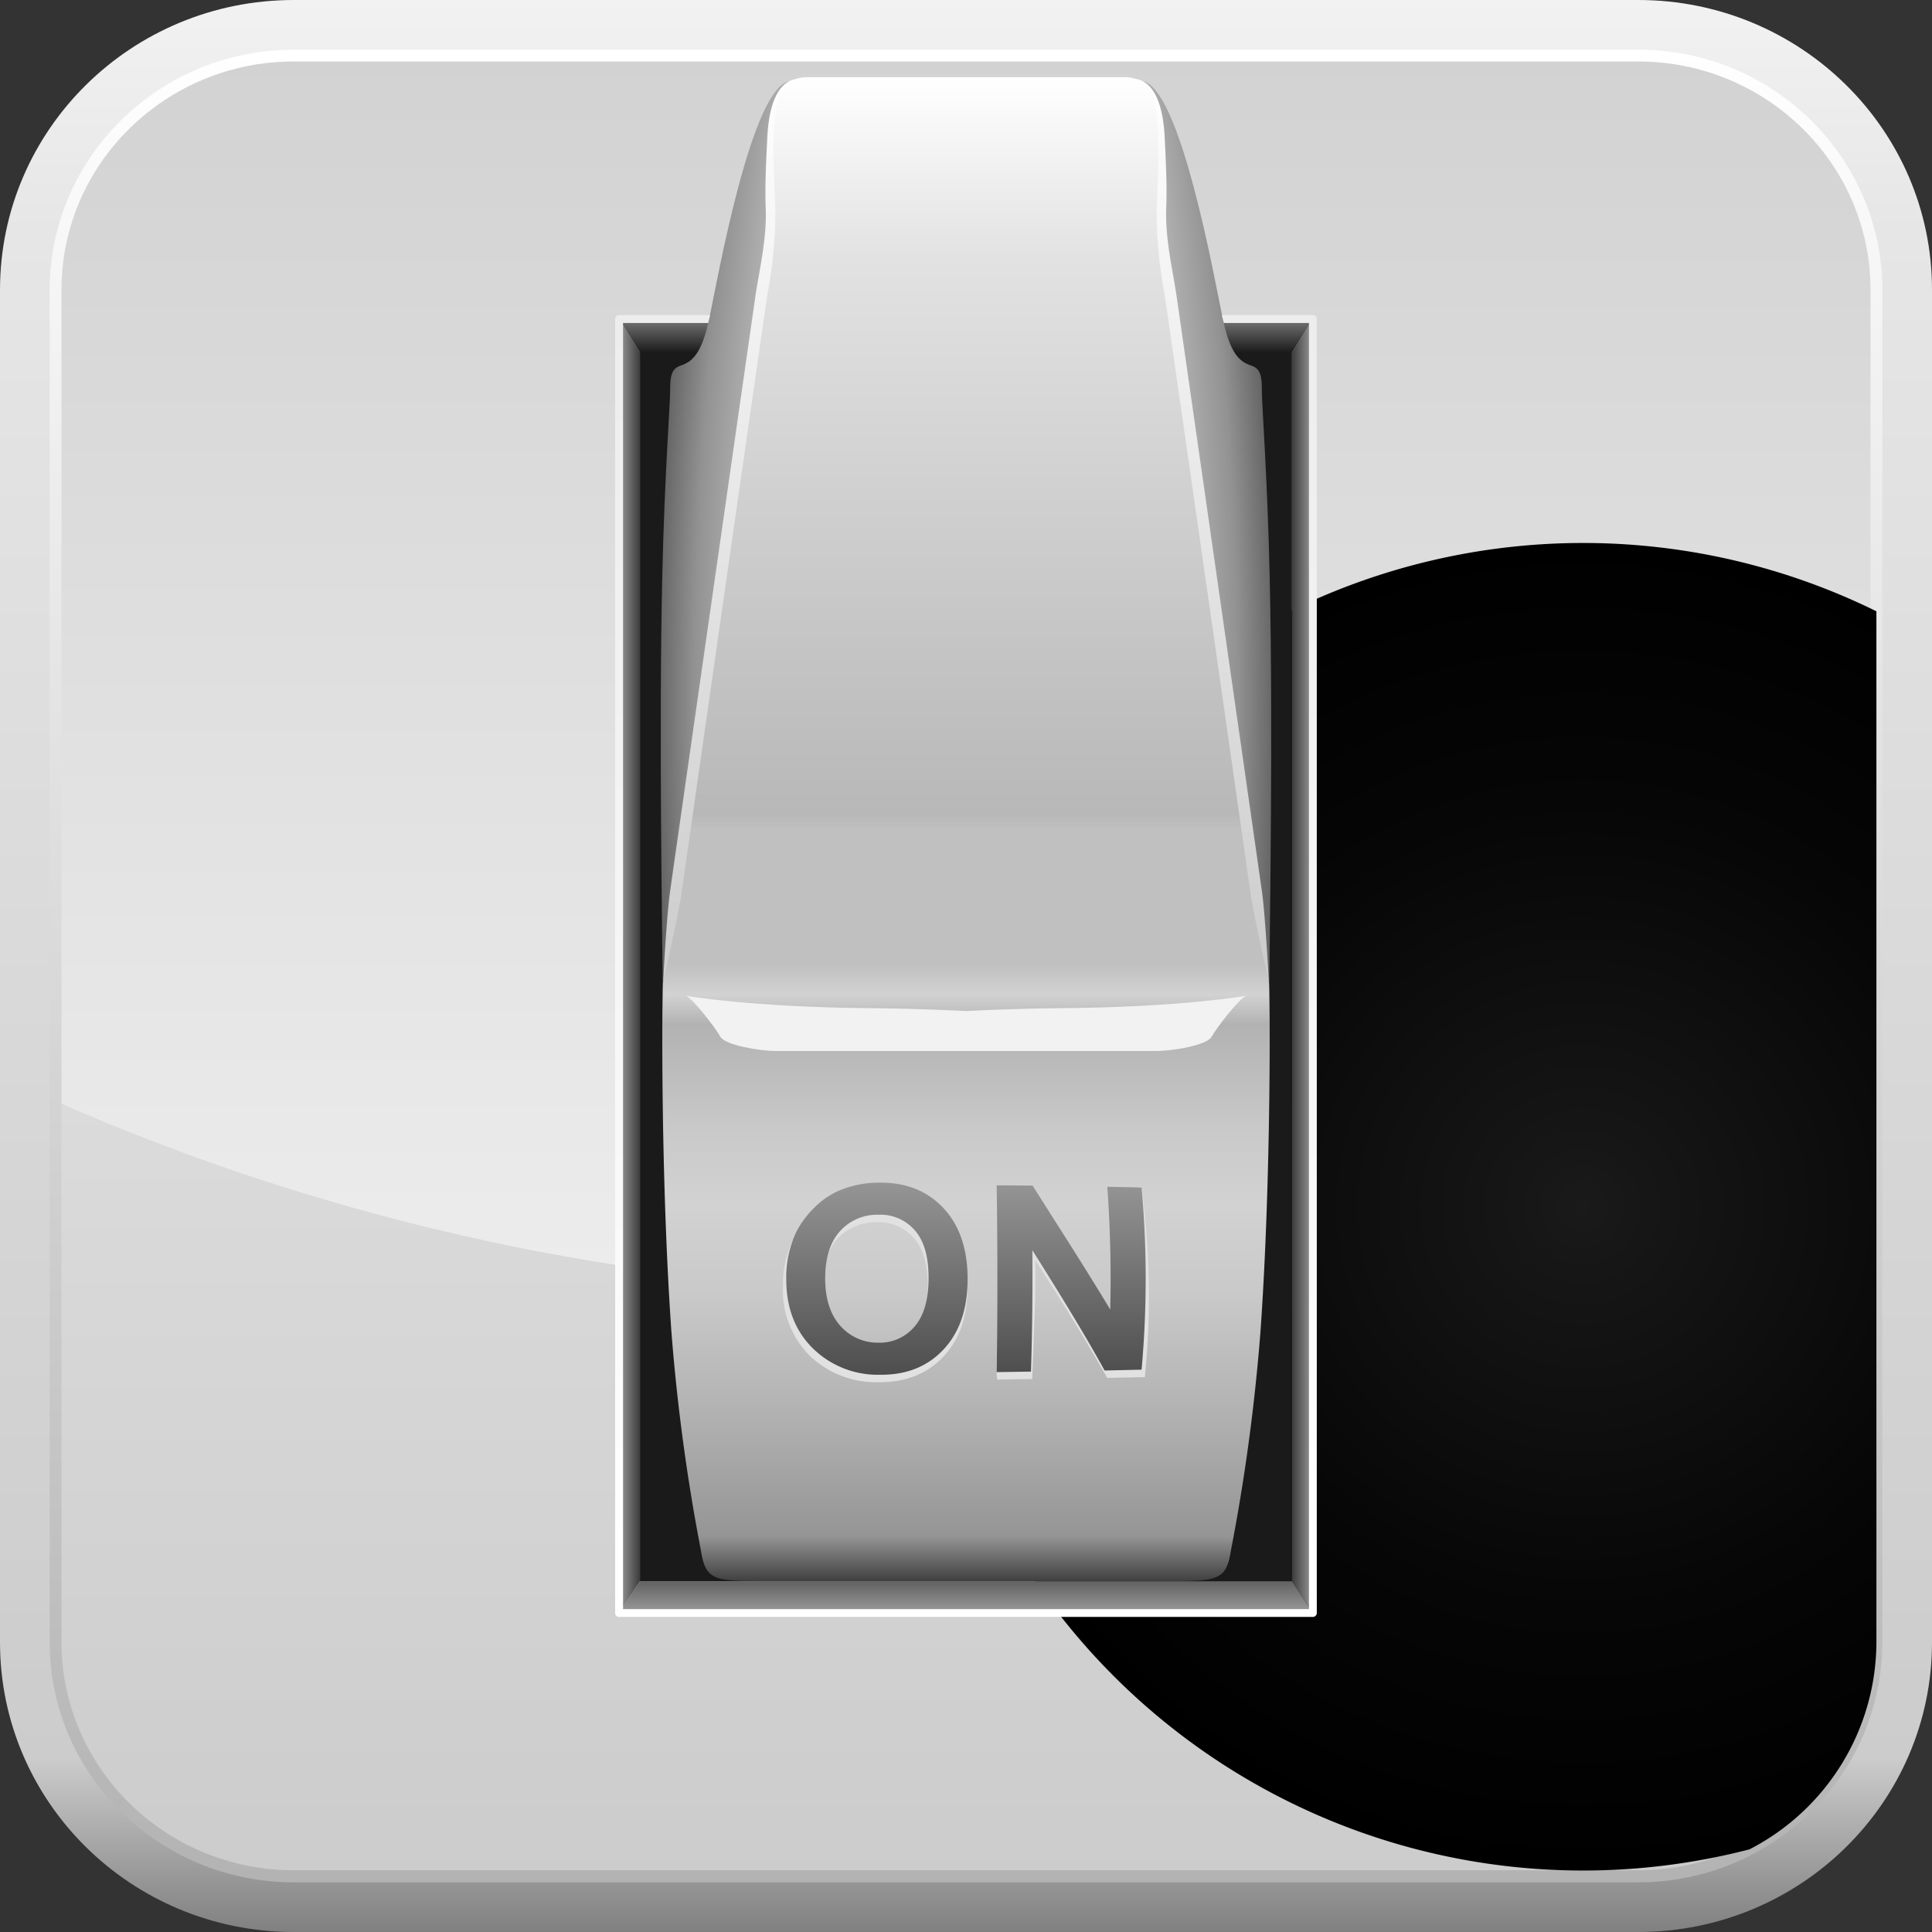<svg xmlns="http://www.w3.org/2000/svg" xmlns:xlink="http://www.w3.org/1999/xlink" viewBox="0 0 350 350"><rect x="0" y="0" width="350" height="350" fill="#333333" stroke="none"/><defs><style>.cls-1{isolation:isolate;}.cls-2{fill:url(#linear-gradient);}.cls-3{fill:url(#linear-gradient-2);}.cls-4{fill:url(#linear-gradient-3);}.cls-5{fill:url(#linear-gradient-4);}.cls-6{mix-blend-mode:color-dodge;fill:url(#radial-gradient);}.cls-7{fill:#1a1a1a;}.cls-8{fill:url(#linear-gradient-5);}.cls-9{fill:url(#linear-gradient-6);}.cls-10{fill:#f2f2f2;mix-blend-mode:multiply;}.cls-11{fill:url(#linear-gradient-7);}.cls-12{fill:url(#linear-gradient-8);}.cls-13{fill:url(#linear-gradient-9);}.cls-14{fill:url(#radial-gradient-2);}.cls-15{fill:url(#radial-gradient-3);}.cls-16{fill:url(#linear-gradient-10);}.cls-17{fill:url(#linear-gradient-11);}.cls-18{fill:url(#linear-gradient-12);}.cls-19{fill:url(#linear-gradient-13);}.cls-20{fill:#e1e1e1;}.cls-21{fill:url(#linear-gradient-14);}.cls-22{fill:url(#linear-gradient-15);}</style><linearGradient id="linear-gradient" x1="175" y1="350" x2="175" gradientUnits="userSpaceOnUse"><stop offset="0" stop-color="gray"/><stop offset="0.09" stop-color="#ccc"/><stop offset="0.88" stop-color="#e6e6e6"/><stop offset="1" stop-color="#f2f2f2"/></linearGradient><linearGradient id="linear-gradient-2" x1="175" y1="341.28" x2="175" y2="189.59" gradientUnits="userSpaceOnUse"><stop offset="0" stop-color="#ccc"/><stop offset="1" stop-color="#dcdcdc"/></linearGradient><linearGradient id="linear-gradient-3" x1="175" y1="238.55" x2="175" y2="0.75" gradientUnits="userSpaceOnUse"><stop offset="0" stop-color="#ededed"/><stop offset="1" stop-color="#d1d1d1"/></linearGradient><linearGradient id="linear-gradient-4" x1="175" y1="341" x2="175" y2="9" gradientUnits="userSpaceOnUse"><stop offset="0" stop-color="#b3b3b3"/><stop offset="1" stop-color="#fff"/></linearGradient><radialGradient id="radial-gradient" cx="286.66" cy="218.59" r="120.27" gradientUnits="userSpaceOnUse"><stop offset="0" stop-color="#1a1a1a"/><stop offset="0.1" stop-color="#161616"/><stop offset="0.61" stop-color="#060606"/><stop offset="1"/></radialGradient><linearGradient id="linear-gradient-5" x1="112.16" y1="175" x2="115.93" y2="175" gradientUnits="userSpaceOnUse"><stop offset="0" stop-color="#9b9b9b"/><stop offset="1" stop-color="#3c3c3c"/></linearGradient><linearGradient id="linear-gradient-6" x1="143.58" y1="63.84" x2="143.58" y2="57.79" gradientUnits="userSpaceOnUse"><stop offset="0" stop-color="#1b1b1b"/><stop offset="1" stop-color="#777"/></linearGradient><linearGradient id="linear-gradient-7" x1="-1024.55" y1="175" x2="-1020.78" y2="175" gradientTransform="matrix(-1, 0, 0, 1, -786.71, 0)" xlink:href="#linear-gradient-5"/><linearGradient id="linear-gradient-8" x1="-993.13" y1="63.84" x2="-993.13" y2="57.79" gradientTransform="matrix(-1, 0, 0, 1, -786.71, 0)" xlink:href="#linear-gradient-6"/><linearGradient id="linear-gradient-9" x1="175" y1="286.44" x2="175" y2="292.11" gradientUnits="userSpaceOnUse"><stop offset="0" stop-color="#616161"/><stop offset="1" stop-color="#9b9b9b"/></linearGradient><radialGradient id="radial-gradient-2" cx="847.17" cy="127.69" r="728.63" gradientUnits="userSpaceOnUse"><stop offset="0.97" stop-color="#c9c9c9"/><stop offset="0.99" stop-color="#929292"/><stop offset="1" stop-color="#616161"/></radialGradient><radialGradient id="radial-gradient-3" cx="-289.54" cy="127.69" r="728.63" gradientTransform="matrix(-1, 0, 0, 1, -786.71, 0)" xlink:href="#radial-gradient-2"/><linearGradient id="linear-gradient-10" x1="175" y1="286.46" x2="175" y2="13.94" gradientUnits="userSpaceOnUse"><stop offset="0" stop-color="#404040"/><stop offset="0.03" stop-color="#959595"/><stop offset="0.11" stop-color="#b1b1b1"/><stop offset="0.19" stop-color="#c9c9c9"/><stop offset="0.25" stop-color="#d2d2d2"/><stop offset="0.3" stop-color="#c9c9c9"/><stop offset="0.37" stop-color="#b2b2b2"/><stop offset="0.39" stop-color="#d2d2d2"/><stop offset="0.41" stop-color="silver"/><stop offset="0.5" stop-color="silver"/><stop offset="0.51" stop-color="#b8b8b8"/><stop offset="0.88" stop-color="#e2e2e2"/><stop offset="1" stop-color="#fff"/></linearGradient><linearGradient id="linear-gradient-11" x1="132.05" y1="177.88" x2="132.05" y2="14.33" gradientUnits="userSpaceOnUse"><stop offset="0" stop-color="#ccc"/><stop offset="1" stop-color="#fff"/></linearGradient><linearGradient id="linear-gradient-12" x1="-1004.66" y1="177.88" x2="-1004.66" y2="14.33" gradientTransform="matrix(-1, 0, 0, 1, -786.71, 0)" xlink:href="#linear-gradient-11"/><linearGradient id="linear-gradient-13" x1="175" y1="295.38" x2="175" y2="56.59" gradientUnits="userSpaceOnUse"><stop offset="0" stop-color="#fff"/><stop offset="1" stop-color="#ededed"/></linearGradient><linearGradient id="linear-gradient-14" x1="158.87" y1="212.17" x2="158.87" y2="249.27" gradientUnits="userSpaceOnUse"><stop offset="0" stop-color="#999"/><stop offset="1" stop-color="#4d4d4d"/></linearGradient><linearGradient id="linear-gradient-15" x1="194.06" y1="212.17" x2="194.06" y2="249.27" xlink:href="#linear-gradient-14"/></defs><title>on</title><g class="cls-1"><g id="on_off"><path class="cls-2" d="M350,297.52c0,29-23.83,52.48-53.22,52.48H53.22C23.83,350,0,326.51,0,297.52v-245C0,23.5,23.83,0,53.22,0H296.78C326.17,0,350,23.5,350,52.48Z"/><path class="cls-3" d="M53.22,339.93c-23.79,0-43.15-19-43.15-42.41v-245c0-23.38,19.36-42.41,43.15-42.41H296.78c23.79,0,43.15,19,43.15,42.41v245c0,23.39-19.36,42.41-43.15,42.41Z"/><path class="cls-4" d="M296.78,10.07H53.22c-23.79,0-43.15,19-43.15,42.41v147A408.07,408.07,0,0,0,175,234a408.07,408.07,0,0,0,164.93-34.58v-147C339.93,29.1,320.57,10.07,296.78,10.07Z"/><path class="cls-5" d="M296.78,341H53.22C28.84,341,9,321.5,9,297.52v-245C9,28.51,28.84,9,53.22,9H296.78C321.16,9,341,28.51,341,52.48v245C341,321.5,321.16,341,296.78,341ZM53.22,11.14c-23.2,0-42.08,18.55-42.08,41.34v245c0,22.8,18.88,41.34,42.08,41.34H296.78c23.2,0,42.08-18.54,42.08-41.34v-245c0-22.79-18.88-41.34-42.08-41.34Z"/><path class="cls-6" d="M339.93,297.52V110.74a120.25,120.25,0,1,0-23,224.29A42.36,42.36,0,0,0,339.93,297.52Z"/><rect class="cls-7" x="115.93" y="63.84" width="59.06" height="222.62"/><polygon class="cls-8" points="115.93 286.46 112.16 292.21 112.16 57.8 115.93 63.84 115.93 286.46"/><polygon class="cls-9" points="175 57.8 112.16 57.8 115.93 63.84 175 63.84 175 57.8"/><path class="cls-10" d="M124.3,180.4c1.38.69,5.34,5.86,6.2,7.41s7.24,2.59,10,2.59H175v-7.24s-8-.44-17.27-.52C136,182.47,124.3,180.4,124.3,180.4Z"/><rect class="cls-7" x="175" y="63.84" width="59.06" height="222.62"/><polygon class="cls-11" points="234.06 286.46 237.84 292.21 237.84 57.8 234.06 63.84 234.06 286.46"/><polygon class="cls-12" points="175 57.8 237.84 57.8 234.06 63.84 175 63.84 175 57.8"/><polygon class="cls-13" points="234.06 286.46 175 286.46 115.93 286.46 112.16 292.21 175 292.21 237.84 292.21 234.06 286.46"/><path class="cls-14" d="M123.31,66.23c2-.69,3.81-1.92,5.25-8.84s7.66-41.94,14.57-42.7,6.72,16,4.43,32.2-11.84,48-14.95,67.55-12.44,79.35-12.55,64.31c-.08-9.88-.72-46.53-.08-74.59.41-17.93,1.44-31.19,1.42-33.4C121.36,67.94,121.76,66.74,123.31,66.23Z"/><path class="cls-15" d="M226.69,66.23c-2.05-.69-3.82-1.92-5.25-8.84s-7.67-41.94-14.57-42.7-6.72,16-4.43,32.2,11.84,48,14.94,67.55,12.44,79.35,12.56,64.31c.07-9.88.71-46.53.07-74.59-.41-17.93-1.44-31.19-1.41-33.4C228.64,67.94,228.23,66.74,226.69,66.23Z"/><path class="cls-16" d="M229.87,177.88C227.24,159.45,213,59.51,212.24,54.75s-1.85-11-1.59-17a99.46,99.46,0,0,0-.52-17.66c-.43-2.71-1.76-6.11-6.68-6.11h-56.9c-4.93,0-6.25,3.4-6.69,6.11a98.79,98.79,0,0,0-.51,17.66c.25,6-.86,12.28-1.59,17s-15,104.7-17.63,123.13c-.21,1.48-.49,35,1.5,63.34A353.61,353.61,0,0,0,127,281c.89,5.57,2.6,5.43,12.73,5.43h70.51c10.13,0,11.85.14,12.73-5.43a351.09,351.09,0,0,0,5.38-39.81C230.35,212.85,230.08,179.36,229.87,177.88Z"/><path class="cls-10" d="M192.26,182.64c-9.3.08-17.26.52-17.26.52s-8-.44-17.27-.52c-21.71-.17-33.43-2.24-33.43-2.24,1.38.69,5.34,5.86,6.2,7.41s7.24,2.59,10,2.59h69c2.75,0,9.13-1,10-2.59s4.83-6.72,6.21-7.41C225.7,180.4,214,182.47,192.26,182.64Z"/><path class="cls-17" d="M120.13,177.88s.63-12,1.27-16.47c5-35,15.53-108.31,15.53-108.31.7-4.46,2-10,1.79-15.37-.16-4,.07-8.48.29-12.9.26-5.42,1.68-9.71,5-10.5-3.09,1.45-3.28,4.36-3.55,6.47-.64,5.1-.22,11.29,0,16.87A81,81,0,0,1,139,53.44s-5.79,40.11-15.5,108.1C123,165.35,120.13,177.88,120.13,177.88Z"/><path class="cls-18" d="M229.87,177.88s-.64-12-1.27-16.47c-5-35-15.53-108.31-15.53-108.31-.7-4.46-2-10-1.8-15.37.17-4-.07-8.48-.28-12.9-.27-5.42-1.68-9.71-5-10.5,3.09,1.45,3.28,4.36,3.55,6.47.65,5.1.23,11.29,0,16.87A81.79,81.79,0,0,0,211,53.44s5.8,40.11,15.5,108.1C227,165.35,229.87,177.88,229.87,177.88Z"/><path class="cls-19" d="M237.84,57.08H221.38c0,.1,0,.22.06.31.08.39.16.76.25,1.12h15.44v233H112.87v-233h15.44c.08-.36.17-.73.25-1.12,0-.09,0-.21.06-.31H112.16a.71.71,0,0,0-.72.71V292.21a.71.71,0,0,0,.72.71H237.84a.71.71,0,0,0,.71-.71V57.79A.71.71,0,0,0,237.84,57.08Z"/><path class="cls-20" d="M141.84,233.2a18.85,18.85,0,0,1,1.76-8.49,17,17,0,0,1,3.42-4.59,14.88,14.88,0,0,1,4.56-3.08,19.28,19.28,0,0,1,7.34-1.44c5-.07,8.87,1.46,11.85,4.54s4.52,7.4,4.52,12.91-1.52,9.74-4.48,12.82-6.86,4.6-11.8,4.53a17.29,17.29,0,0,1-12.25-4.73A16.71,16.71,0,0,1,141.84,233.2ZM149,233c0,3.77,1,6.64,2.84,8.61a9.23,9.23,0,0,0,6.91,3,8.45,8.45,0,0,0,6.71-2.89c1.75-1.95,2.61-4.89,2.61-8.81s-.84-6.77-2.54-8.67a8.48,8.48,0,0,0-6.78-2.81,9.28,9.28,0,0,0-7,2.93C150,226.27,149,229.14,149,233Z"/><path class="cls-20" d="M180.66,249.92a6.76,6.76,0,0,1-.1-1.35c.16-10.84.27-21.65.1-32.49l6.62,0c4.86,7.56,9.83,15.08,14.34,22.46q.27-11.13-.54-22.25c2.1,0,3.62-1.26,5.73-1.21a146.18,146.18,0,0,1,.59,34.39c-2.28.06-4.55.11-6.83.15-4-7.15-8.33-14-13-21.32.07,7.33-.32,14.19-.57,21.52Z"/><path class="cls-21" d="M142.44,231.85a19.27,19.27,0,0,1,1.73-8.49,16.8,16.8,0,0,1,3.36-4.59,14.56,14.56,0,0,1,4.48-3.08,18.45,18.45,0,0,1,7.2-1.44c4.87-.07,8.71,1.45,11.64,4.54s4.44,7.39,4.44,12.91-1.5,9.74-4.41,12.82-6.73,4.6-11.58,4.53a16.77,16.77,0,0,1-12-4.74C144.17,241.25,142.45,237.11,142.44,231.85Zm7.05-.22c0,3.77,1,6.64,2.79,8.61a9,9,0,0,0,6.78,3,8.22,8.22,0,0,0,6.59-2.89c1.72-1.95,2.57-4.89,2.57-8.82s-.83-6.76-2.5-8.66a8.26,8.26,0,0,0-6.66-2.81,9,9,0,0,0-6.84,2.93C150.44,224.92,149.49,227.79,149.49,231.63Z"/><path class="cls-22" d="M180.56,248.57q.25-16.92,0-33.84l6.5.05c4.77,7.55,9.64,15.08,14.07,22.46q.27-11.13-.53-22.25l6.21.14a184.15,184.15,0,0,1,0,33l-6.7.15c-3.94-7.16-8.48-14.45-13.09-21.8q.1,11-.25,22Z"/></g></g></svg>